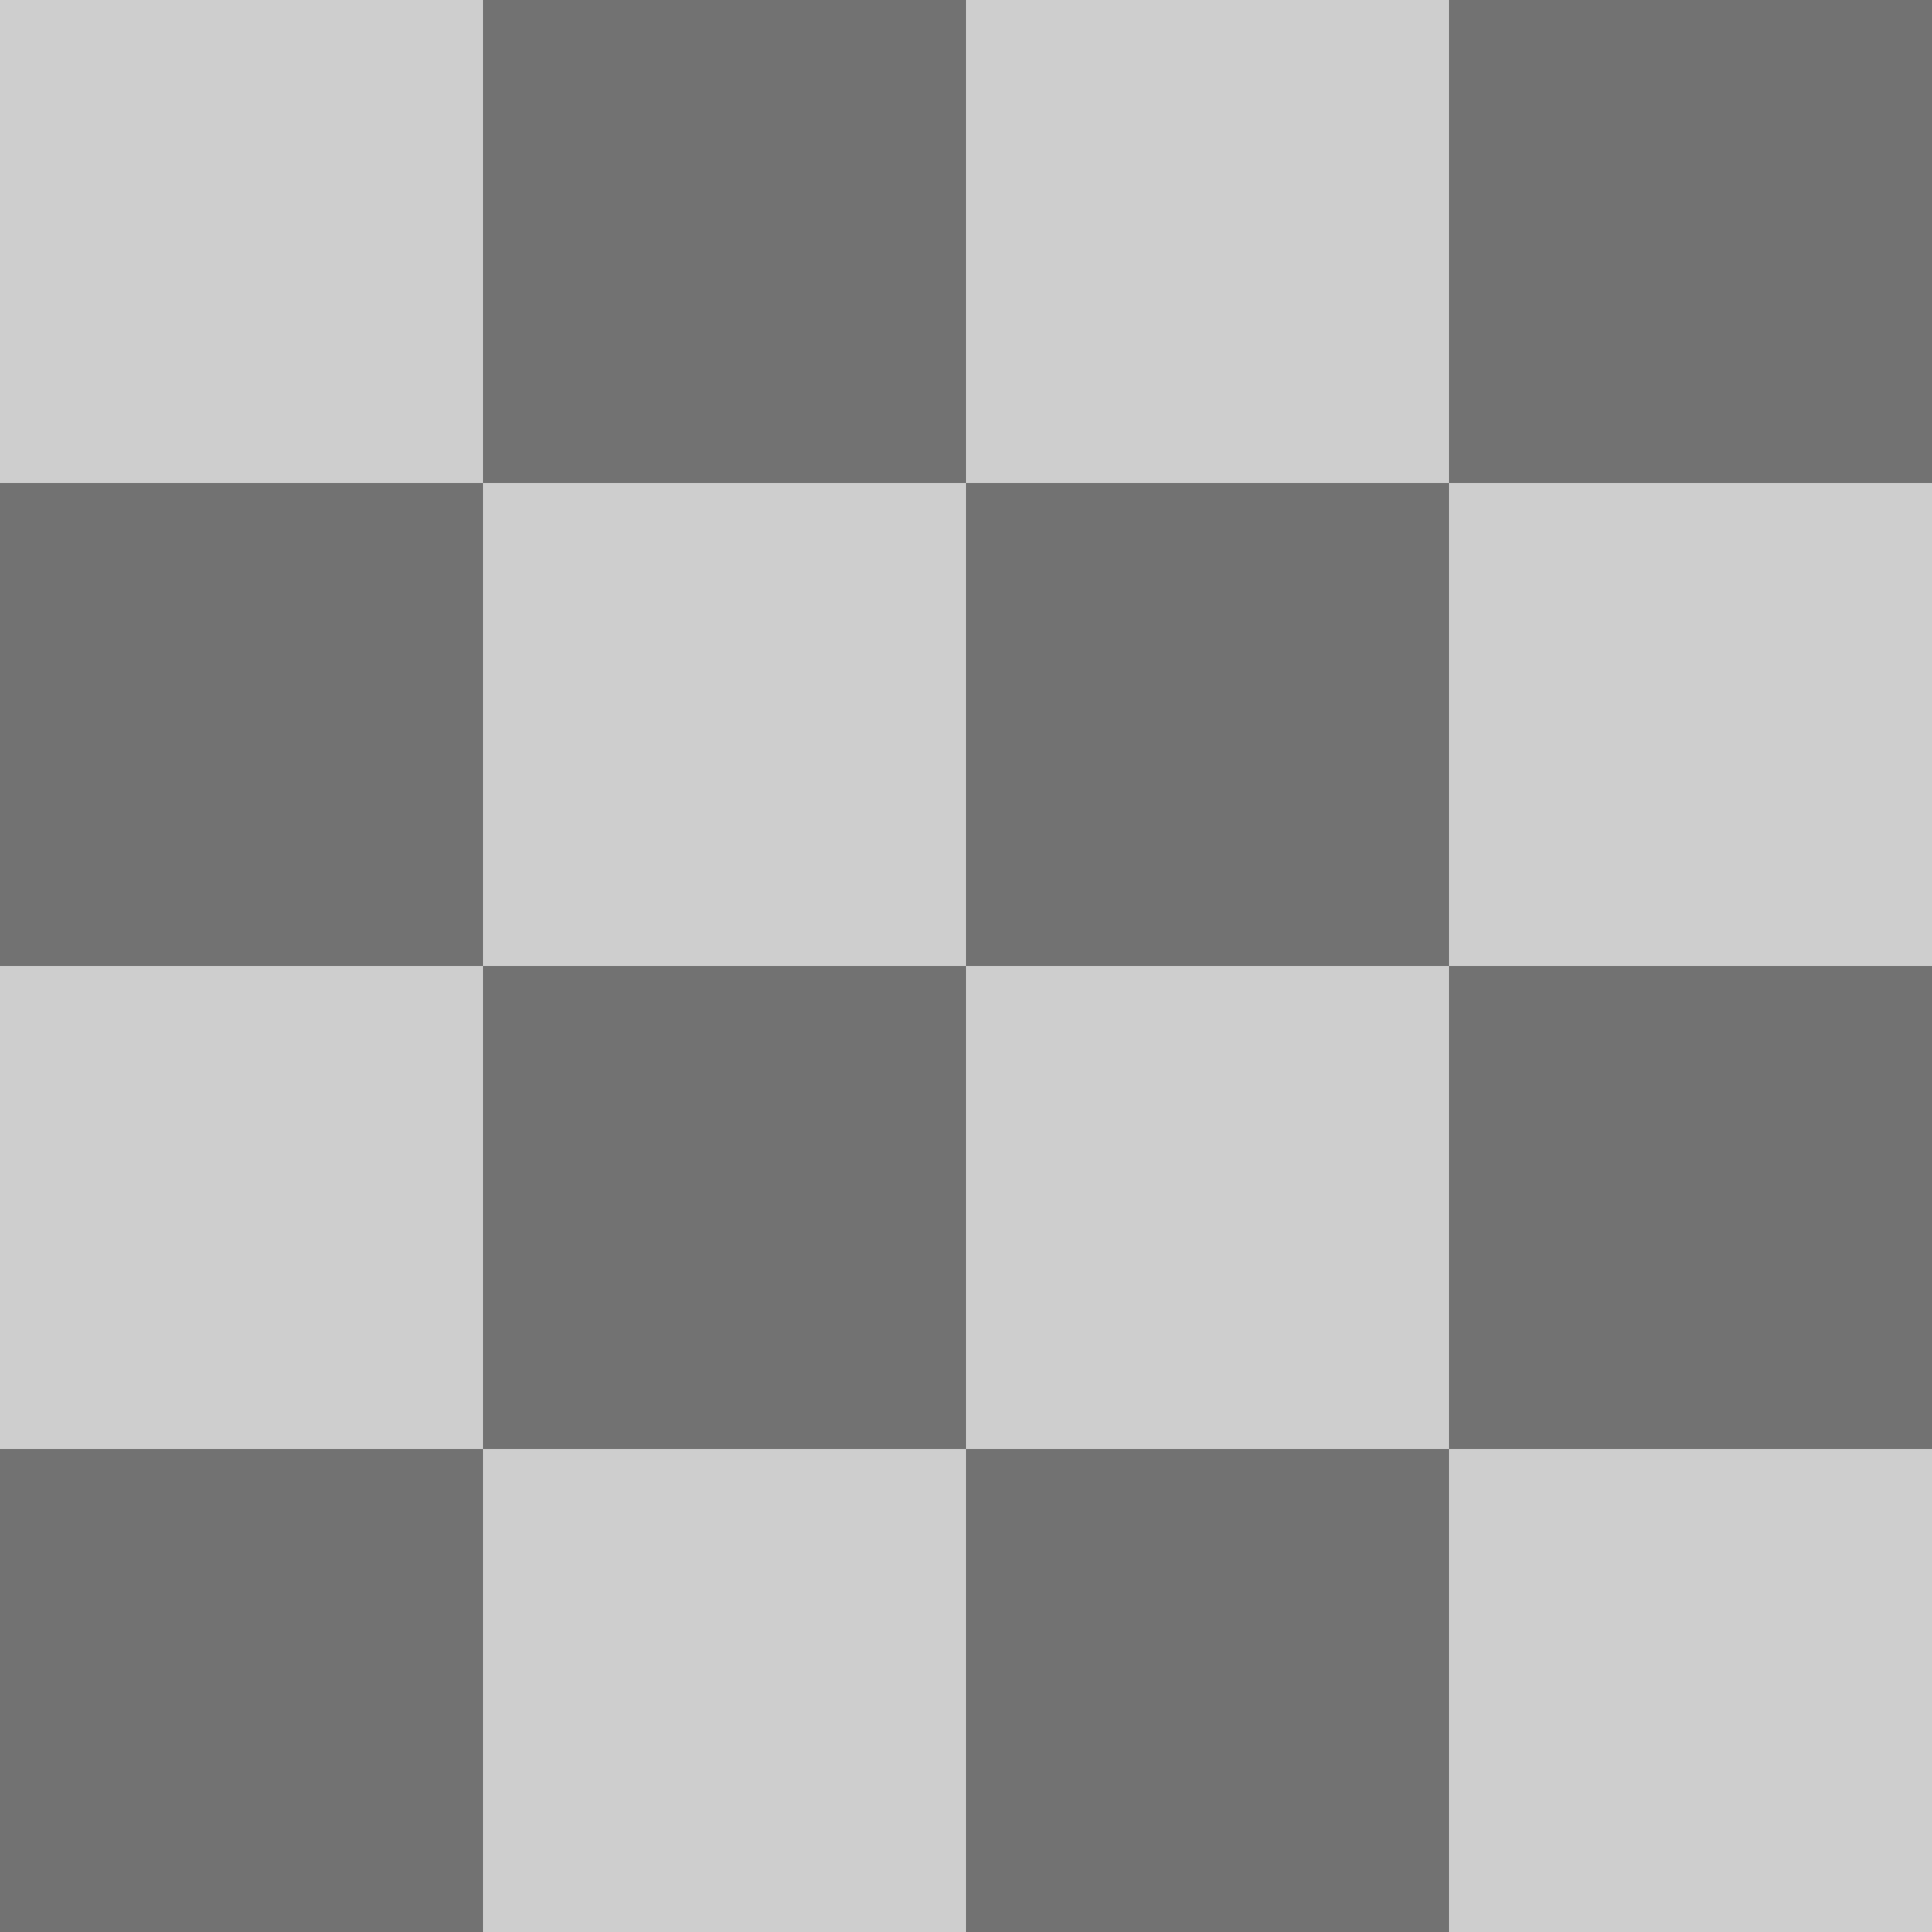 <?xml version="1.0" encoding="UTF-8" standalone="no"?>
<!-- Generator: Adobe Illustrator 18.1.1, SVG Export Plug-In . SVG Version: 6.00 Build 0)  -->

<svg
   xmlns:svg="http://www.w3.org/2000/svg"
   xmlns="http://www.w3.org/2000/svg"
   version="1.1"
   id="Calque_1"
   x="0px"
   y="0px"
   viewBox="0 0 48 48"
   enable-background="new 0 0 48 48"
   xml:space="preserve"
   ><rect
     style="fill:#727272"
     id="rect5"
     height="12"
     width="12"
     y="0"
     x="12" /><rect
     style="fill:#727272"
     id="rect7"
     height="12"
     width="12"
     y="0"
     x="36" /><rect
     style="fill:#727272"
     x="0"
     id="rect9"
     height="12"
     width="12"
     y="12" /><rect
     style="fill:#727272"
     id="rect11"
     height="12"
     width="12"
     y="12"
     x="24" /><rect
     style="fill:#727272"
     id="rect13"
     height="12"
     width="12"
     y="24"
     x="12" /><rect
     style="fill:#727272"
     id="rect15"
     height="12"
     width="12"
     y="24"
     x="36" /><rect
     style="fill:#727272"
     x="0"
     id="rect17"
     height="12"
     width="12"
     y="36" /><rect
     style="fill:#727272"
     id="rect19"
     height="12"
     width="12"
     y="36"
     x="24" /><rect
     style="fill:#cecece"
     x="0"
     id="rect23"
     height="12"
     width="12"
     y="0" /><rect
     style="fill:#cecece"
     id="rect25"
     height="12"
     width="12"
     y="0"
     x="24" /><rect
     style="fill:#cecece"
     id="rect27"
     height="12"
     width="12"
     y="12"
     x="12" /><rect
     style="fill:#cecece"
     id="rect29"
     height="12"
     width="12"
     y="12"
     x="36" /><rect
     style="fill:#cecece"
     x="0"
     id="rect31"
     height="12"
     width="12"
     y="24" /><rect
     style="fill:#cecece"
     id="rect33"
     height="12"
     width="12"
     y="24"
     x="24" /><rect
     style="fill:#cecece"
     id="rect35"
     height="12"
     width="12"
     y="36"
     x="12" /><rect
     style="fill:#cecece"
     id="rect37"
     height="12"
     width="12"
     y="36"
     x="36" /></svg>